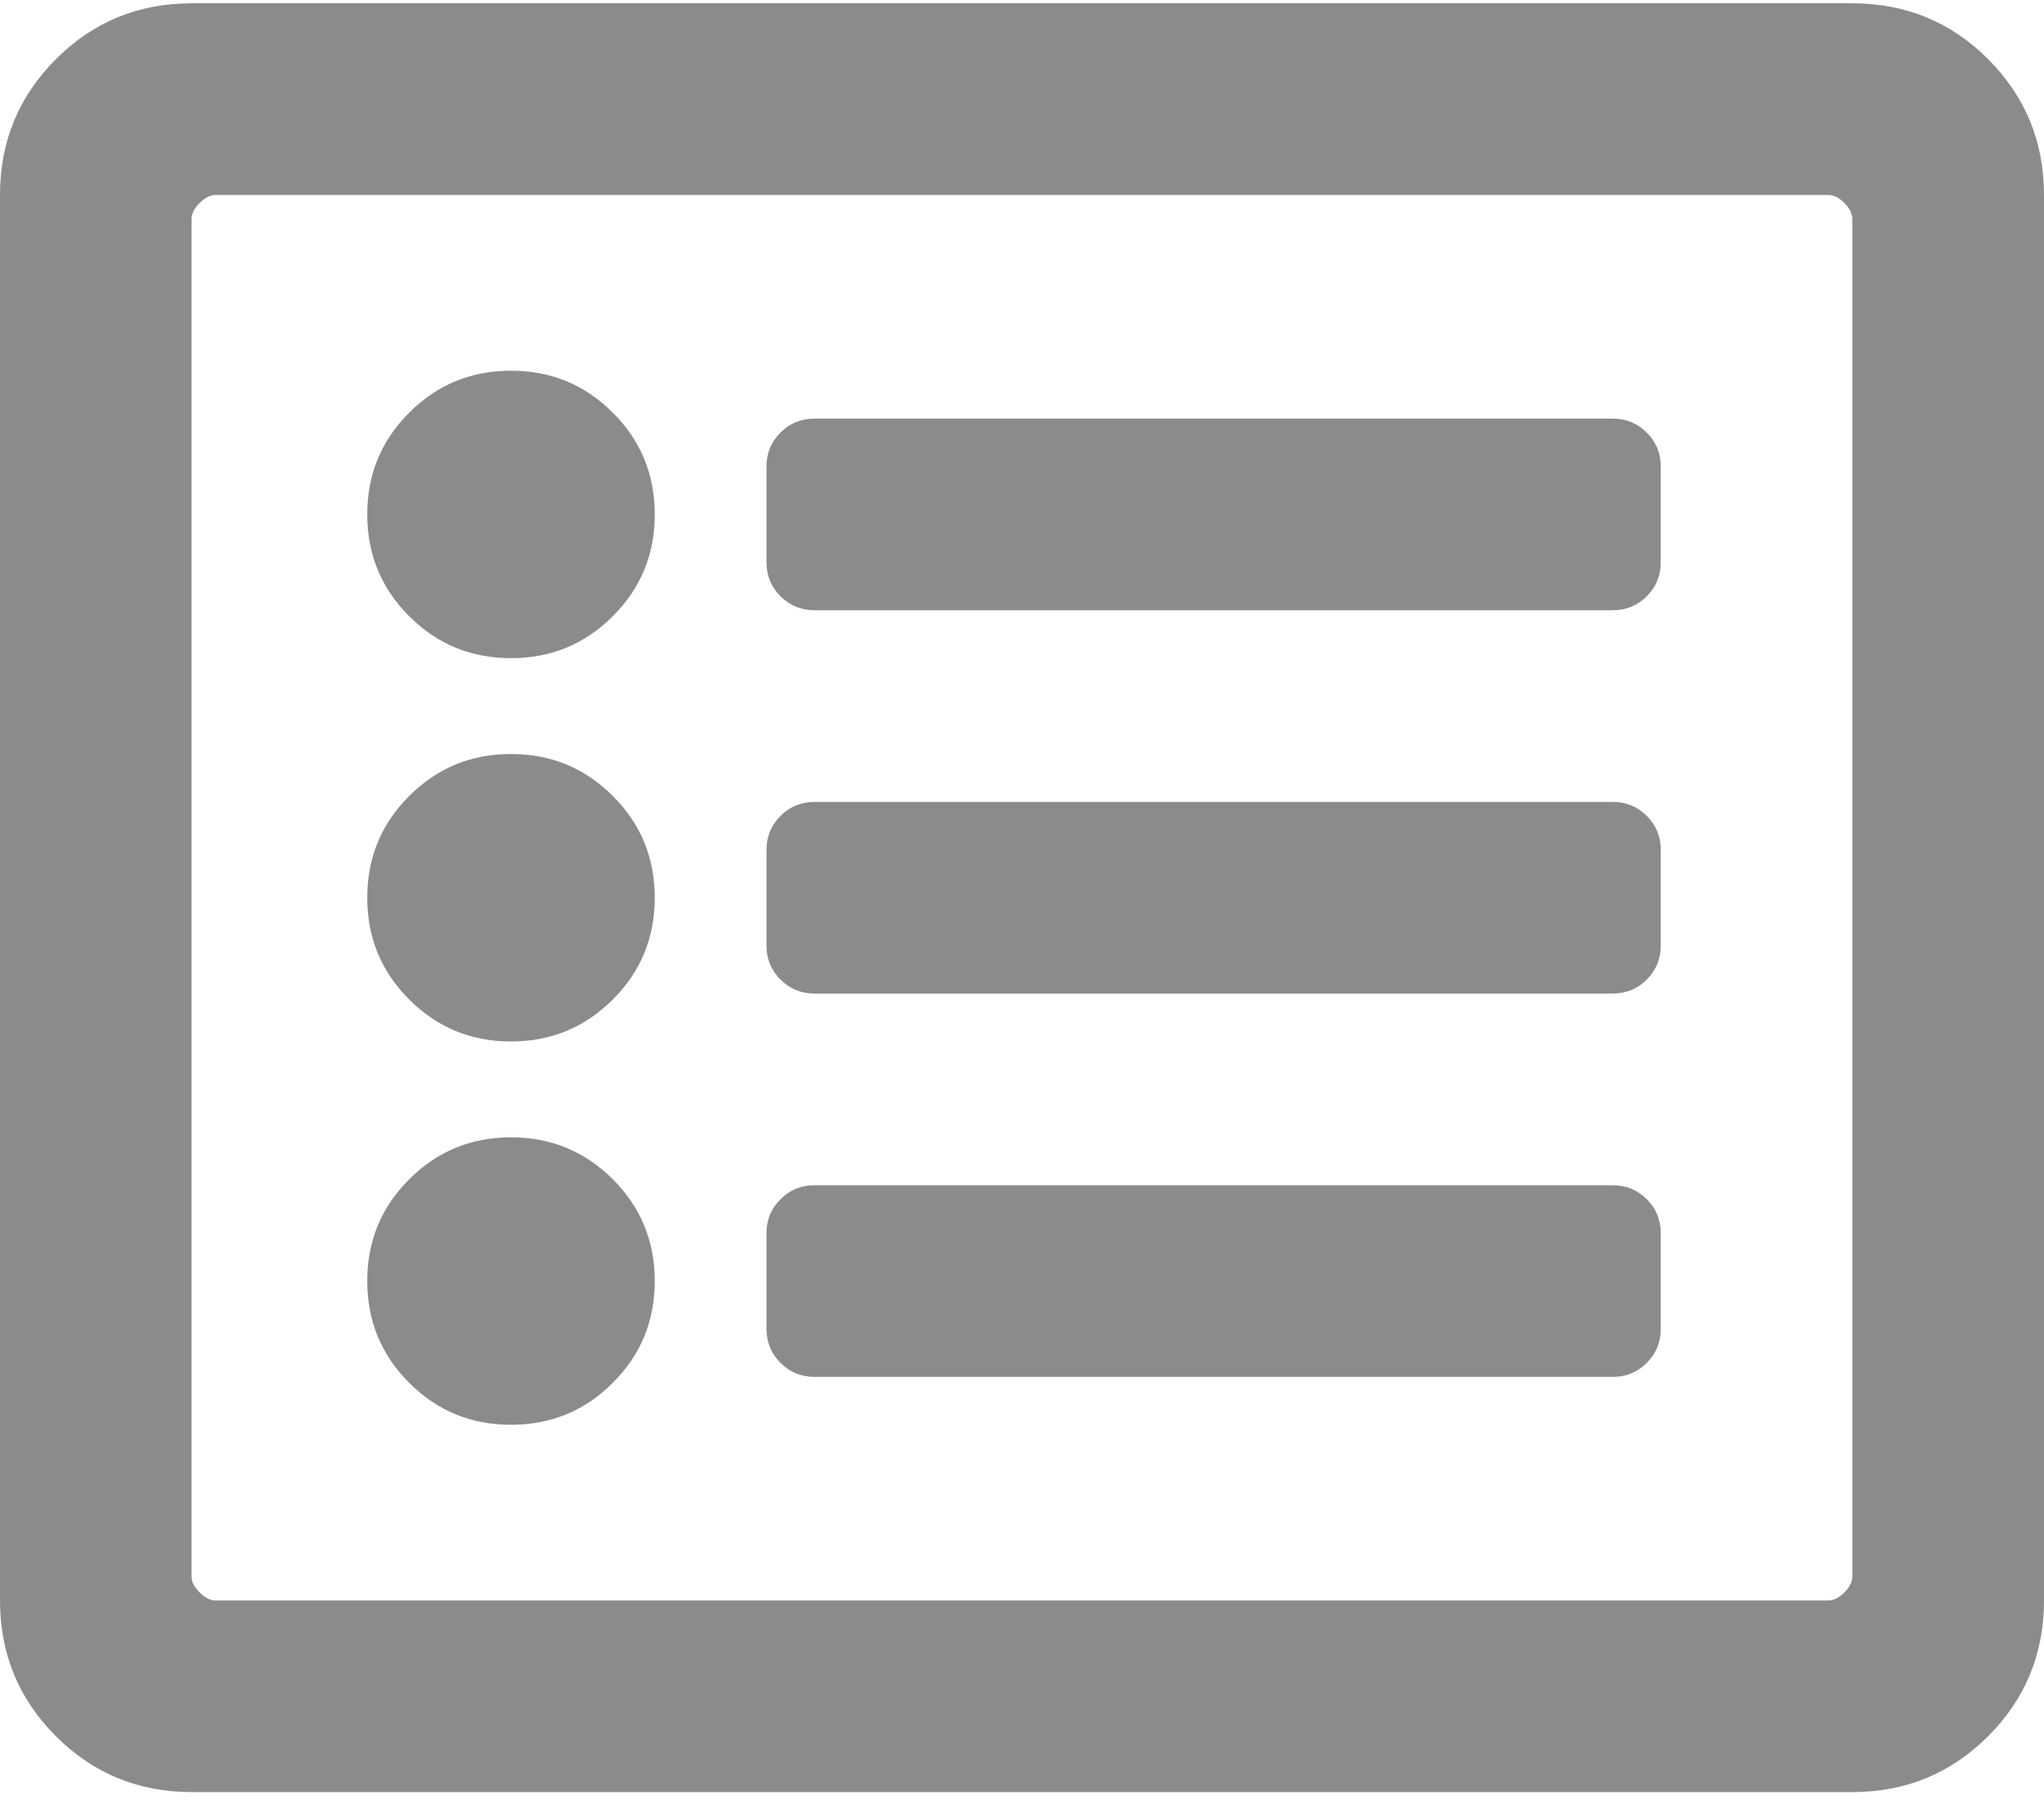 <?xml version="1.0" encoding="UTF-8"?>
<svg width="18px" height="16px" viewBox="0 0 18 16" version="1.1" xmlns="http://www.w3.org/2000/svg" xmlns:xlink="http://www.w3.org/1999/xlink">
    <g stroke="none" strokeWidth="1" fill="none" fill-rule="evenodd" opacity="0.6">
        <g transform="translate(-9, -20)" fill="#3E3E3E">
            <g>
                <path d="M25.312,20.029 C25.781,20.029 26.18,20.193 26.508,20.521 C26.836,20.85 27,21.248 27,21.717 L27,34.092 C27,34.561 26.836,34.959 26.508,35.287 C26.18,35.615 25.781,35.779 25.312,35.779 L10.688,35.779 C10.219,35.779 9.82,35.615 9.492,35.287 C9.164,34.959 9,34.561 9,34.092 L9,21.717 C9,21.248 9.164,20.85 9.492,20.521 C9.82,20.193 10.219,20.029 10.688,20.029 L25.312,20.029 Z M25.102,34.092 C25.148,34.092 25.195,34.068 25.242,34.021 C25.289,33.975 25.312,33.928 25.312,33.881 L25.312,21.928 C25.312,21.881 25.289,21.834 25.242,21.787 C25.195,21.74 25.148,21.717 25.102,21.717 L10.898,21.717 C10.852,21.717 10.805,21.74 10.758,21.787 C10.711,21.834 10.687,21.881 10.687,21.928 L10.687,33.881 C10.687,33.928 10.711,33.975 10.758,34.021 C10.805,34.068 10.852,34.092 10.898,34.092 L25.102,34.092 Z M23.625,31.701 C23.625,31.818 23.584,31.918 23.502,32 C23.42,32.082 23.32,32.123 23.203,32.123 L16.172,32.123 C16.055,32.123 15.955,32.082 15.873,32 C15.791,31.918 15.75,31.818 15.75,31.701 L15.75,30.857 C15.75,30.74 15.791,30.641 15.873,30.559 C15.955,30.477 16.055,30.436 16.172,30.436 L23.203,30.436 C23.32,30.436 23.42,30.477 23.502,30.559 C23.584,30.641 23.625,30.74 23.625,30.857 L23.625,31.701 Z M23.625,28.326 C23.625,28.443 23.584,28.543 23.502,28.625 C23.42,28.707 23.32,28.748 23.203,28.748 L16.172,28.748 C16.055,28.748 15.955,28.707 15.873,28.625 C15.791,28.543 15.75,28.443 15.75,28.326 L15.75,27.482 C15.75,27.365 15.791,27.266 15.873,27.184 C15.955,27.102 16.055,27.061 16.172,27.061 L23.203,27.061 C23.32,27.061 23.42,27.102 23.502,27.184 C23.584,27.266 23.625,27.365 23.625,27.482 L23.625,28.326 Z M23.625,24.951 C23.625,25.068 23.584,25.168 23.502,25.25 C23.42,25.332 23.32,25.373 23.203,25.373 L16.172,25.373 C16.055,25.373 15.955,25.332 15.873,25.25 C15.791,25.168 15.75,25.068 15.75,24.951 L15.75,24.107 C15.75,23.99 15.791,23.891 15.873,23.809 C15.955,23.727 16.055,23.686 16.172,23.686 L23.203,23.686 C23.32,23.686 23.42,23.727 23.502,23.809 C23.584,23.891 23.625,23.99 23.625,24.107 L23.625,24.951 Z M14.766,24.529 C14.766,24.881 14.643,25.18 14.396,25.426 C14.15,25.672 13.852,25.795 13.5,25.795 C13.148,25.795 12.85,25.672 12.604,25.426 C12.357,25.18 12.234,24.881 12.234,24.529 C12.234,24.178 12.357,23.879 12.604,23.633 C12.85,23.387 13.148,23.264 13.5,23.264 C13.852,23.264 14.15,23.387 14.396,23.633 C14.643,23.879 14.766,24.178 14.766,24.529 Z M14.766,27.904 C14.766,28.256 14.643,28.555 14.396,28.801 C14.15,29.047 13.852,29.17 13.5,29.17 C13.148,29.17 12.85,29.047 12.604,28.801 C12.357,28.555 12.234,28.256 12.234,27.904 C12.234,27.553 12.357,27.254 12.604,27.008 C12.85,26.762 13.148,26.639 13.5,26.639 C13.852,26.639 14.15,26.762 14.396,27.008 C14.643,27.254 14.766,27.553 14.766,27.904 Z M14.766,31.279 C14.766,31.631 14.643,31.93 14.396,32.176 C14.15,32.422 13.852,32.545 13.5,32.545 C13.148,32.545 12.85,32.422 12.604,32.176 C12.357,31.93 12.234,31.631 12.234,31.279 C12.234,30.928 12.357,30.629 12.604,30.383 C12.85,30.137 13.148,30.014 13.5,30.014 C13.852,30.014 14.15,30.137 14.396,30.383 C14.643,30.629 14.766,30.928 14.766,31.279 Z" id=""></path>
            </g>
        </g>
    </g>
</svg>